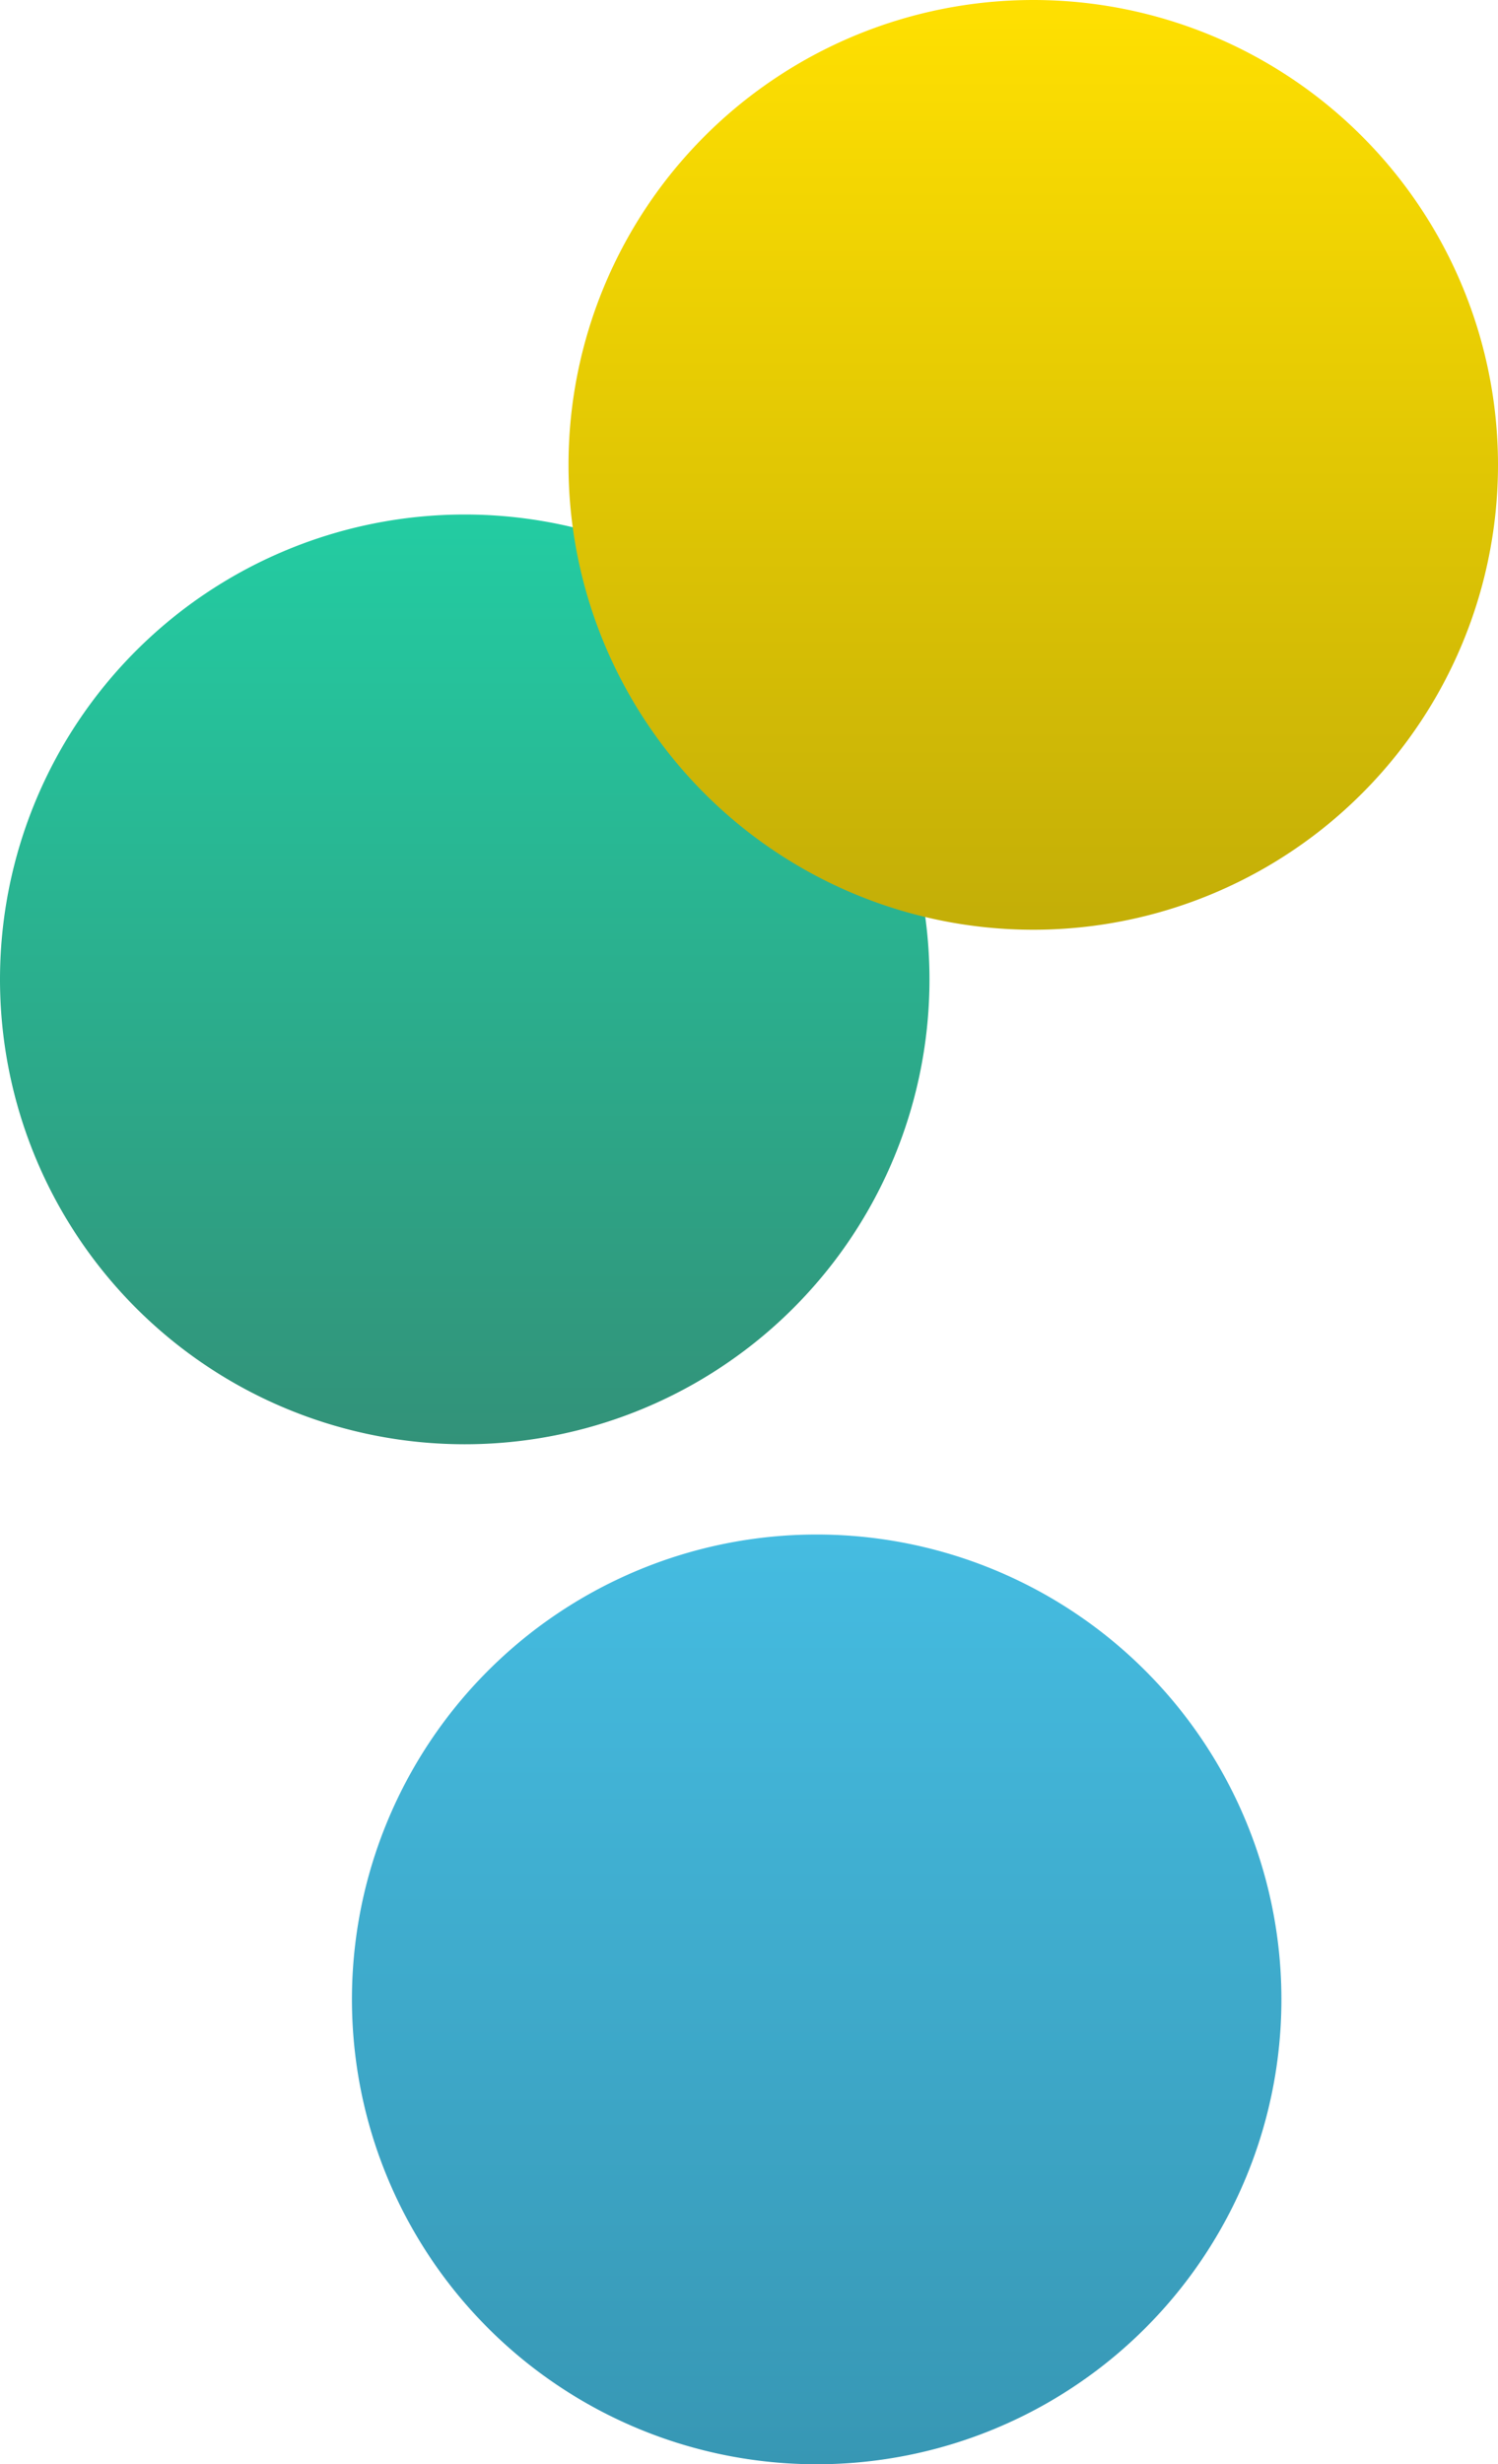 <svg id="ac08c6ea-2664-4fd5-9e44-19f7be9473d3" data-name="Layer 1" xmlns="http://www.w3.org/2000/svg" xmlns:xlink="http://www.w3.org/1999/xlink" viewBox="0 0 166 273">
  <defs>
    <linearGradient id="bd0cd877-de8a-4353-b05e-4d396f44fee7" x1="51.5" y1="217" x2="51.5" y2="114" gradientTransform="matrix(1, 0, 0, -1, 0, 274)" gradientUnits="userSpaceOnUse">
      <stop offset="0" stop-color="#23cca2"/>
      <stop offset="1" stop-color="#329279"/>
    </linearGradient>
    <linearGradient id="bc045ac1-7e0a-4f14-b920-6f7e44bdb494" x1="90.5" y1="104" x2="90.5" y2="1" gradientTransform="matrix(1, 0, 0, -1, 0, 274)" gradientUnits="userSpaceOnUse">
      <stop offset="0" stop-color="#45bce1"/>
      <stop offset="1" stop-color="#3797b4"/>
    </linearGradient>
    <linearGradient id="a351ce65-0644-4748-bfc5-44f81ef14b86" x1="114.5" y1="274" x2="114.5" y2="171" gradientTransform="matrix(1, 0, 0, -1, 0, 274)" gradientUnits="userSpaceOnUse">
      <stop offset="0" stop-color="#ffe001"/>
      <stop offset="1" stop-color="#c3ae07"/>
    </linearGradient>
  </defs>
  <path d="M51.5,57h0A51.5,51.5,0,0,1,103,108.5h0A51.5,51.5,0,0,1,51.5,160h0A51.5,51.5,0,0,1,0,108.5H0A51.5,51.5,0,0,1,51.5,57Z" style="fill: url(#bd0cd877-de8a-4353-b05e-4d396f44fee7)"/>
  <path d="M90.5,170h0A51.5,51.5,0,0,1,142,221.5h0A51.5,51.5,0,0,1,90.5,273h0A51.5,51.5,0,0,1,39,221.5h0A51.5,51.5,0,0,1,90.5,170Z" style="fill: url(#bc045ac1-7e0a-4f14-b920-6f7e44bdb494)"/>
  <path d="M114.5,0h0A51.5,51.5,0,0,1,166,51.5h0A51.5,51.5,0,0,1,114.5,103h0A51.5,51.5,0,0,1,63,51.5h0A51.5,51.5,0,0,1,114.5,0Z" style="fill: url(#a351ce65-0644-4748-bfc5-44f81ef14b86)"/>
</svg>

